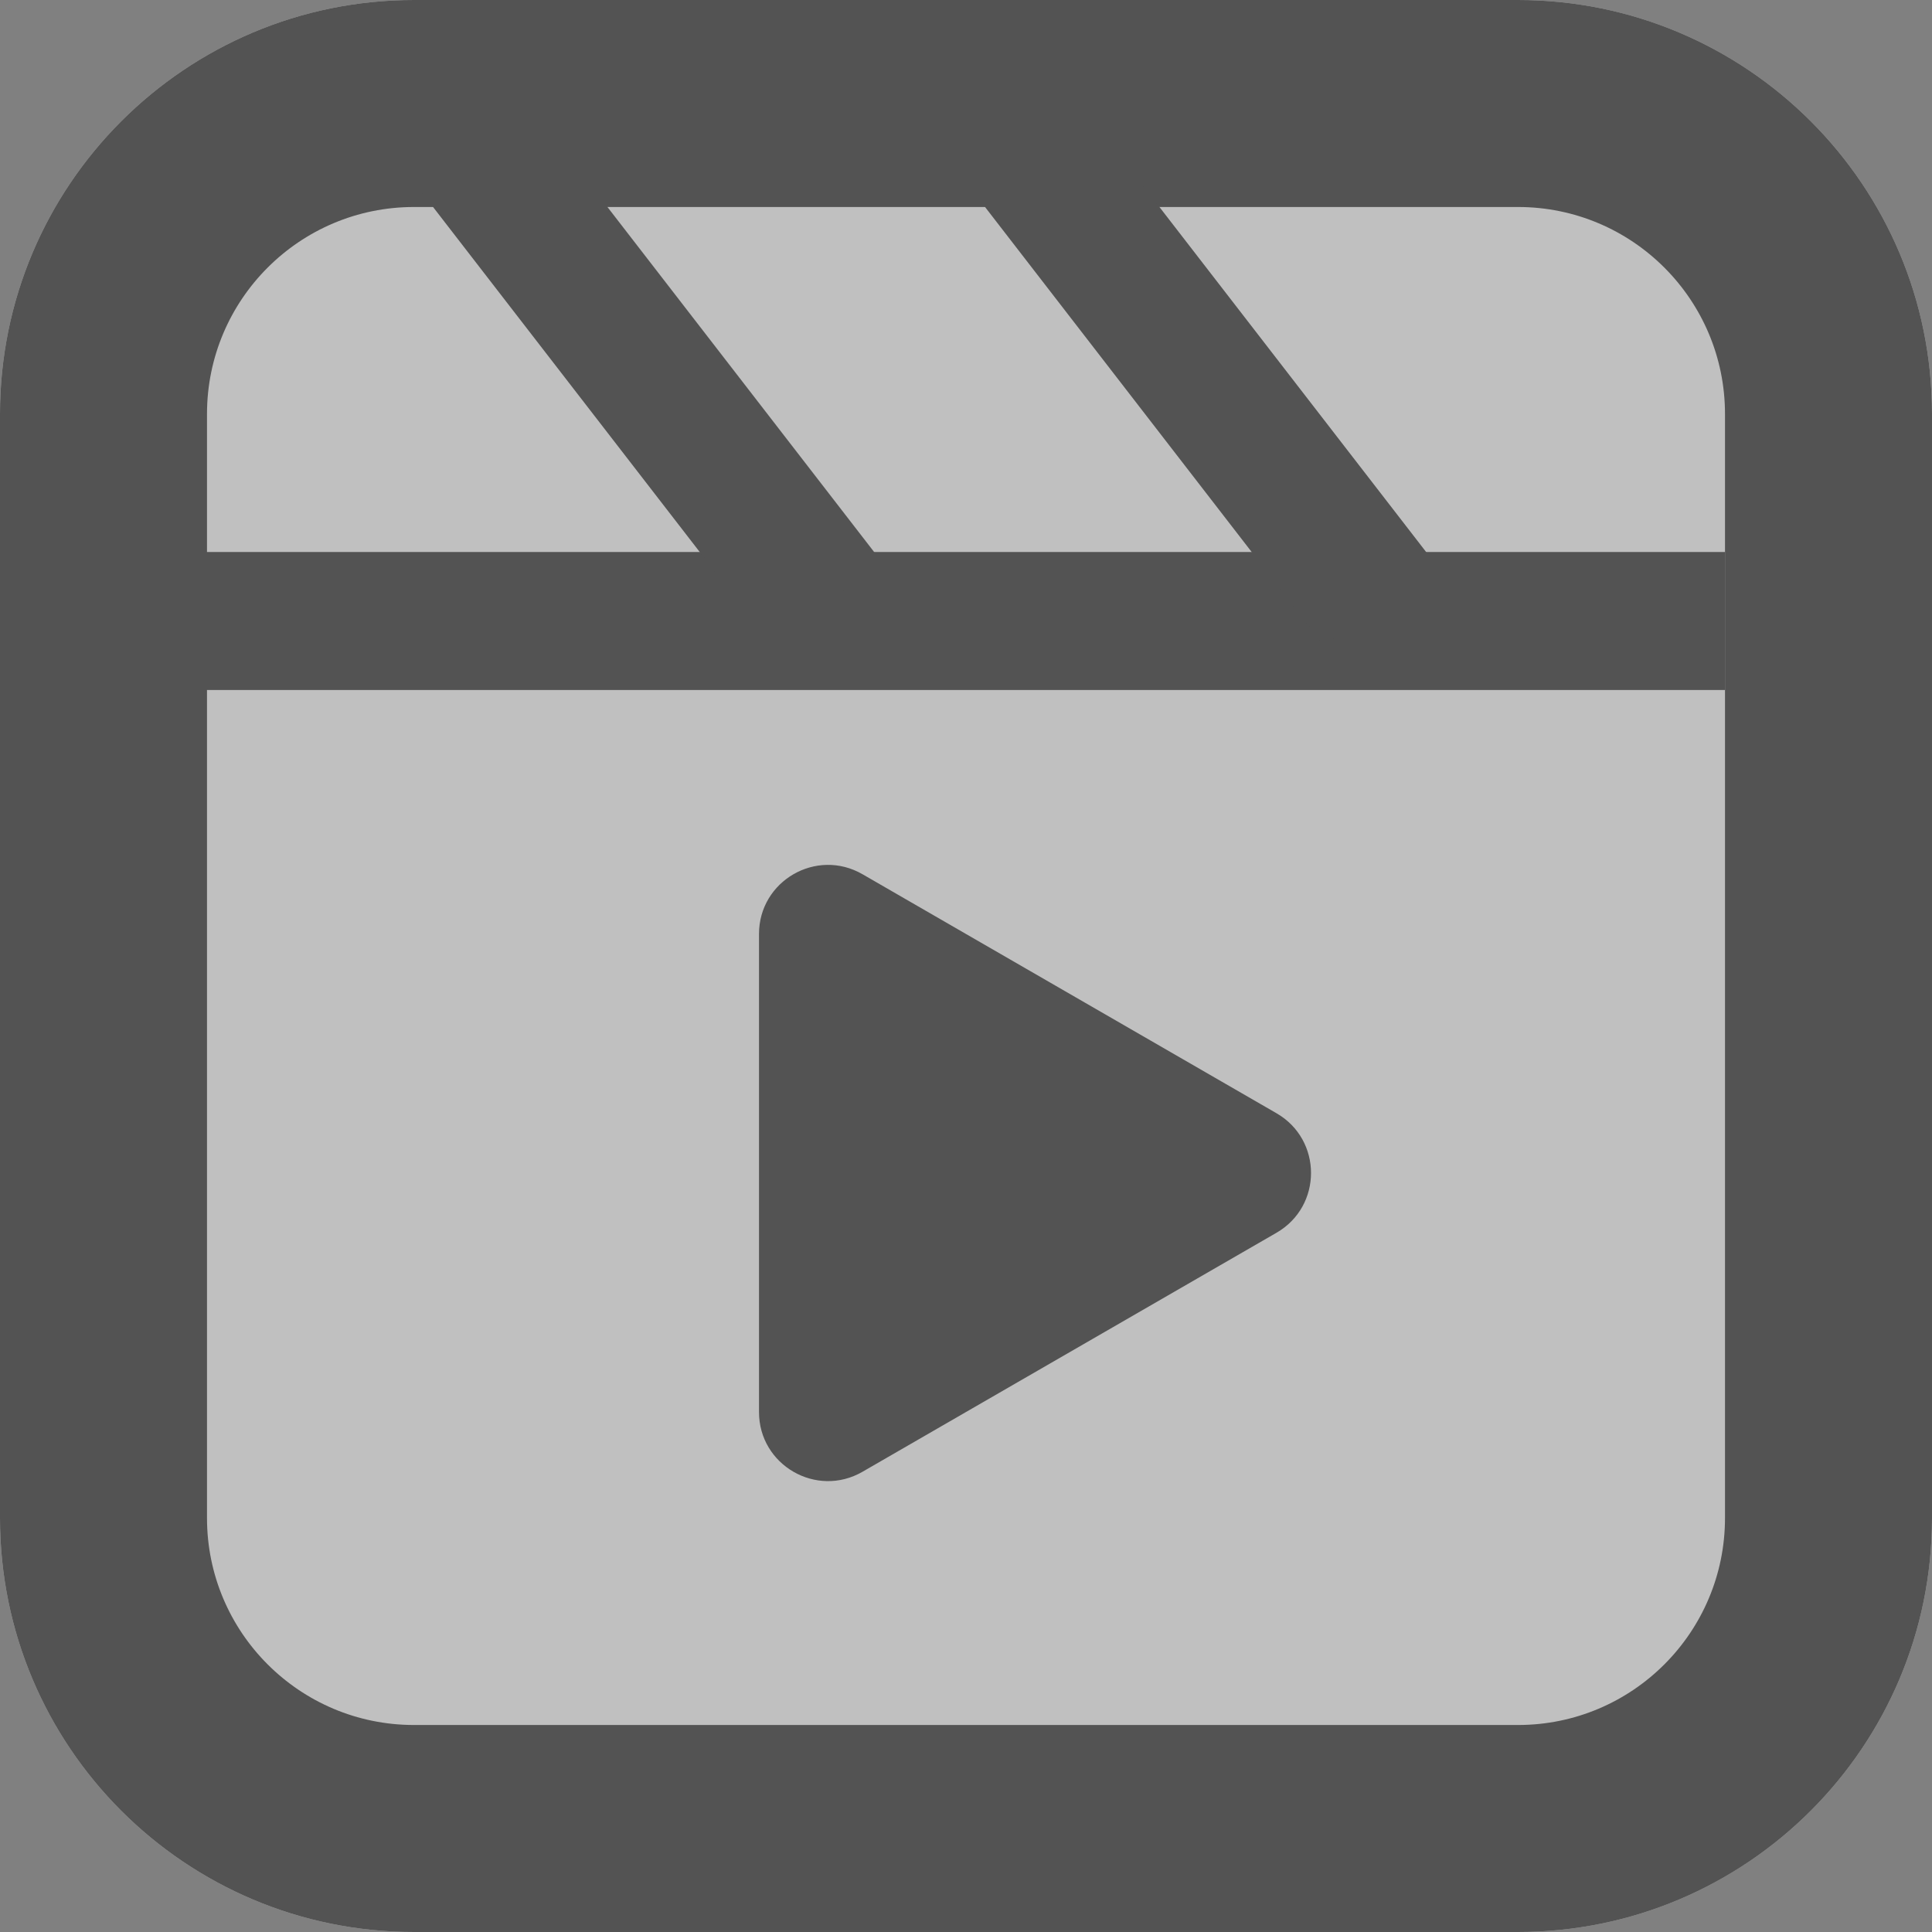 <svg width="28" height="28" viewBox="0 0 28 28" fill="none" xmlns="http://www.w3.org/2000/svg">
<rect x="0" y="0" width="28" height="28" fill="#808080" stroke="none"/>
<g opacity="0.5">
<path d="M0 6C0 2.686 2.686 0 6 0H22C25.314 0 28 2.686 28 6V22C28 25.314 25.314 28 22 28H6C2.686 28 0 25.314 0 22V6Z" fill="white"/>
<path fill-rule="evenodd" clip-rule="evenodd" d="M22 3H6C4.343 3 3 4.343 3 6V22C3 23.657 4.343 25 6 25H22C23.657 25 25 23.657 25 22V6C25 4.343 23.657 3 22 3ZM6 0C2.686 0 0 2.686 0 6V22C0 25.314 2.686 28 6 28H22C25.314 28 28 25.314 28 22V6C28 2.686 25.314 0 22 0H6Z" fill="#252525"/>
<line x1="2" y1="9" x2="25" y2="9" stroke="#252525" stroke-width="2"/>
<path fill-rule="evenodd" clip-rule="evenodd" d="M11.19 9.357L6 2.643L7.582 1.42L12.772 8.134L11.19 9.357Z" fill="#252525"/>
<path fill-rule="evenodd" clip-rule="evenodd" d="M19.189 9.357L14 2.643L15.582 1.42L20.772 8.134L19.189 9.357Z" fill="#252525"/>
<path d="M18.5 16.134C19.167 16.519 19.167 17.481 18.5 17.866L12.5 21.33C11.833 21.715 11 21.234 11 20.464L11 13.536C11 12.766 11.833 12.285 12.5 12.67L18.5 16.134Z" fill="#252525"/>
</g>
</svg>
